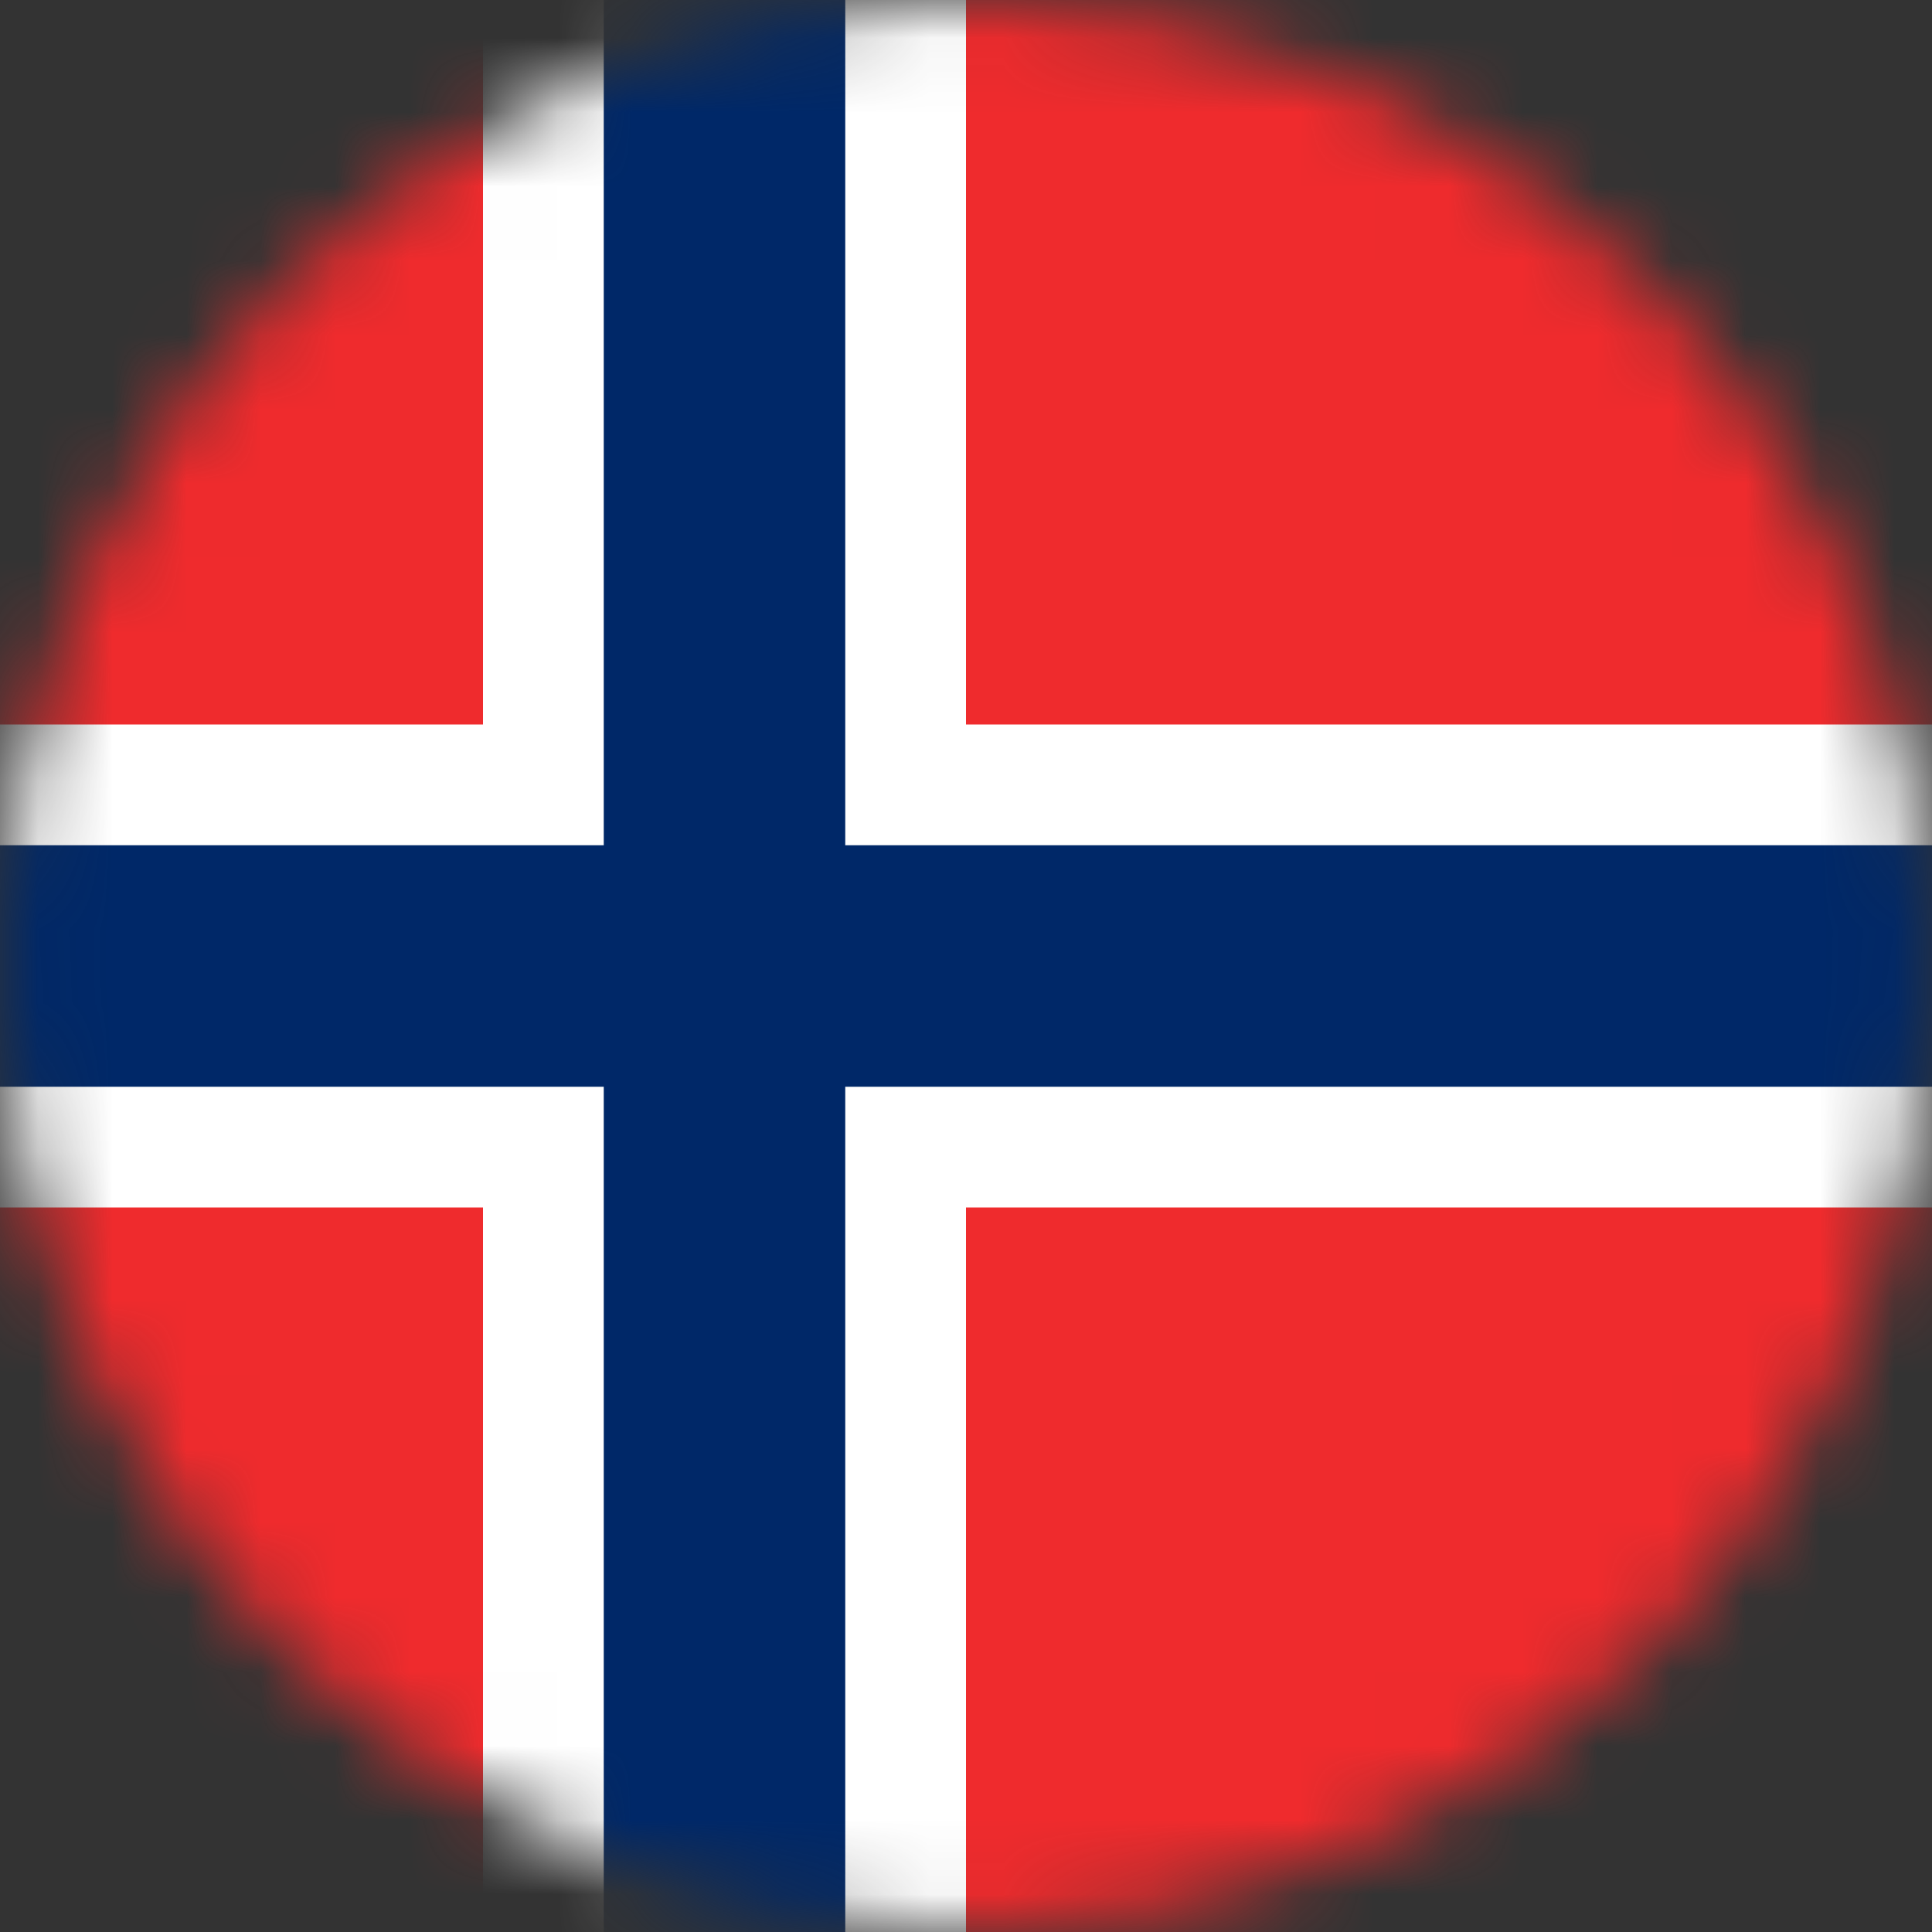 <svg width="26" height="26" viewBox="0 0 26 26" fill="none" xmlns="http://www.w3.org/2000/svg">
<rect x="0" y="0" width="26" height="26" fill="#333333" stroke="none"/>
<mask id="mask0_1_14586" style="mask-type:alpha" maskUnits="userSpaceOnUse" x="0" y="0" width="26" height="26">
<circle cx="13" cy="13" r="13" fill="#634848"/>
</mask>
<g mask="url(#mask0_1_14586)">
<g clip-path="url(#clip0_1_14586)">
<path d="M0 0H26V26H0V0Z" fill="#EF2B2D"/>
<path d="M6.5 0H13V26H6.5V0Z" fill="white"/>
<path d="M0 9.75H26V16.25H0V9.75Z" fill="white"/>
<path d="M8.125 0H11.375V26H8.125V0Z" fill="#002868"/>
<path d="M0 11.375H26V14.625H0V11.375Z" fill="#002868"/>
</g>
</g>
<defs>
<clipPath id="clip0_1_14586">
<rect width="26" height="26" fill="white"/>
</clipPath>
</defs>
</svg>
